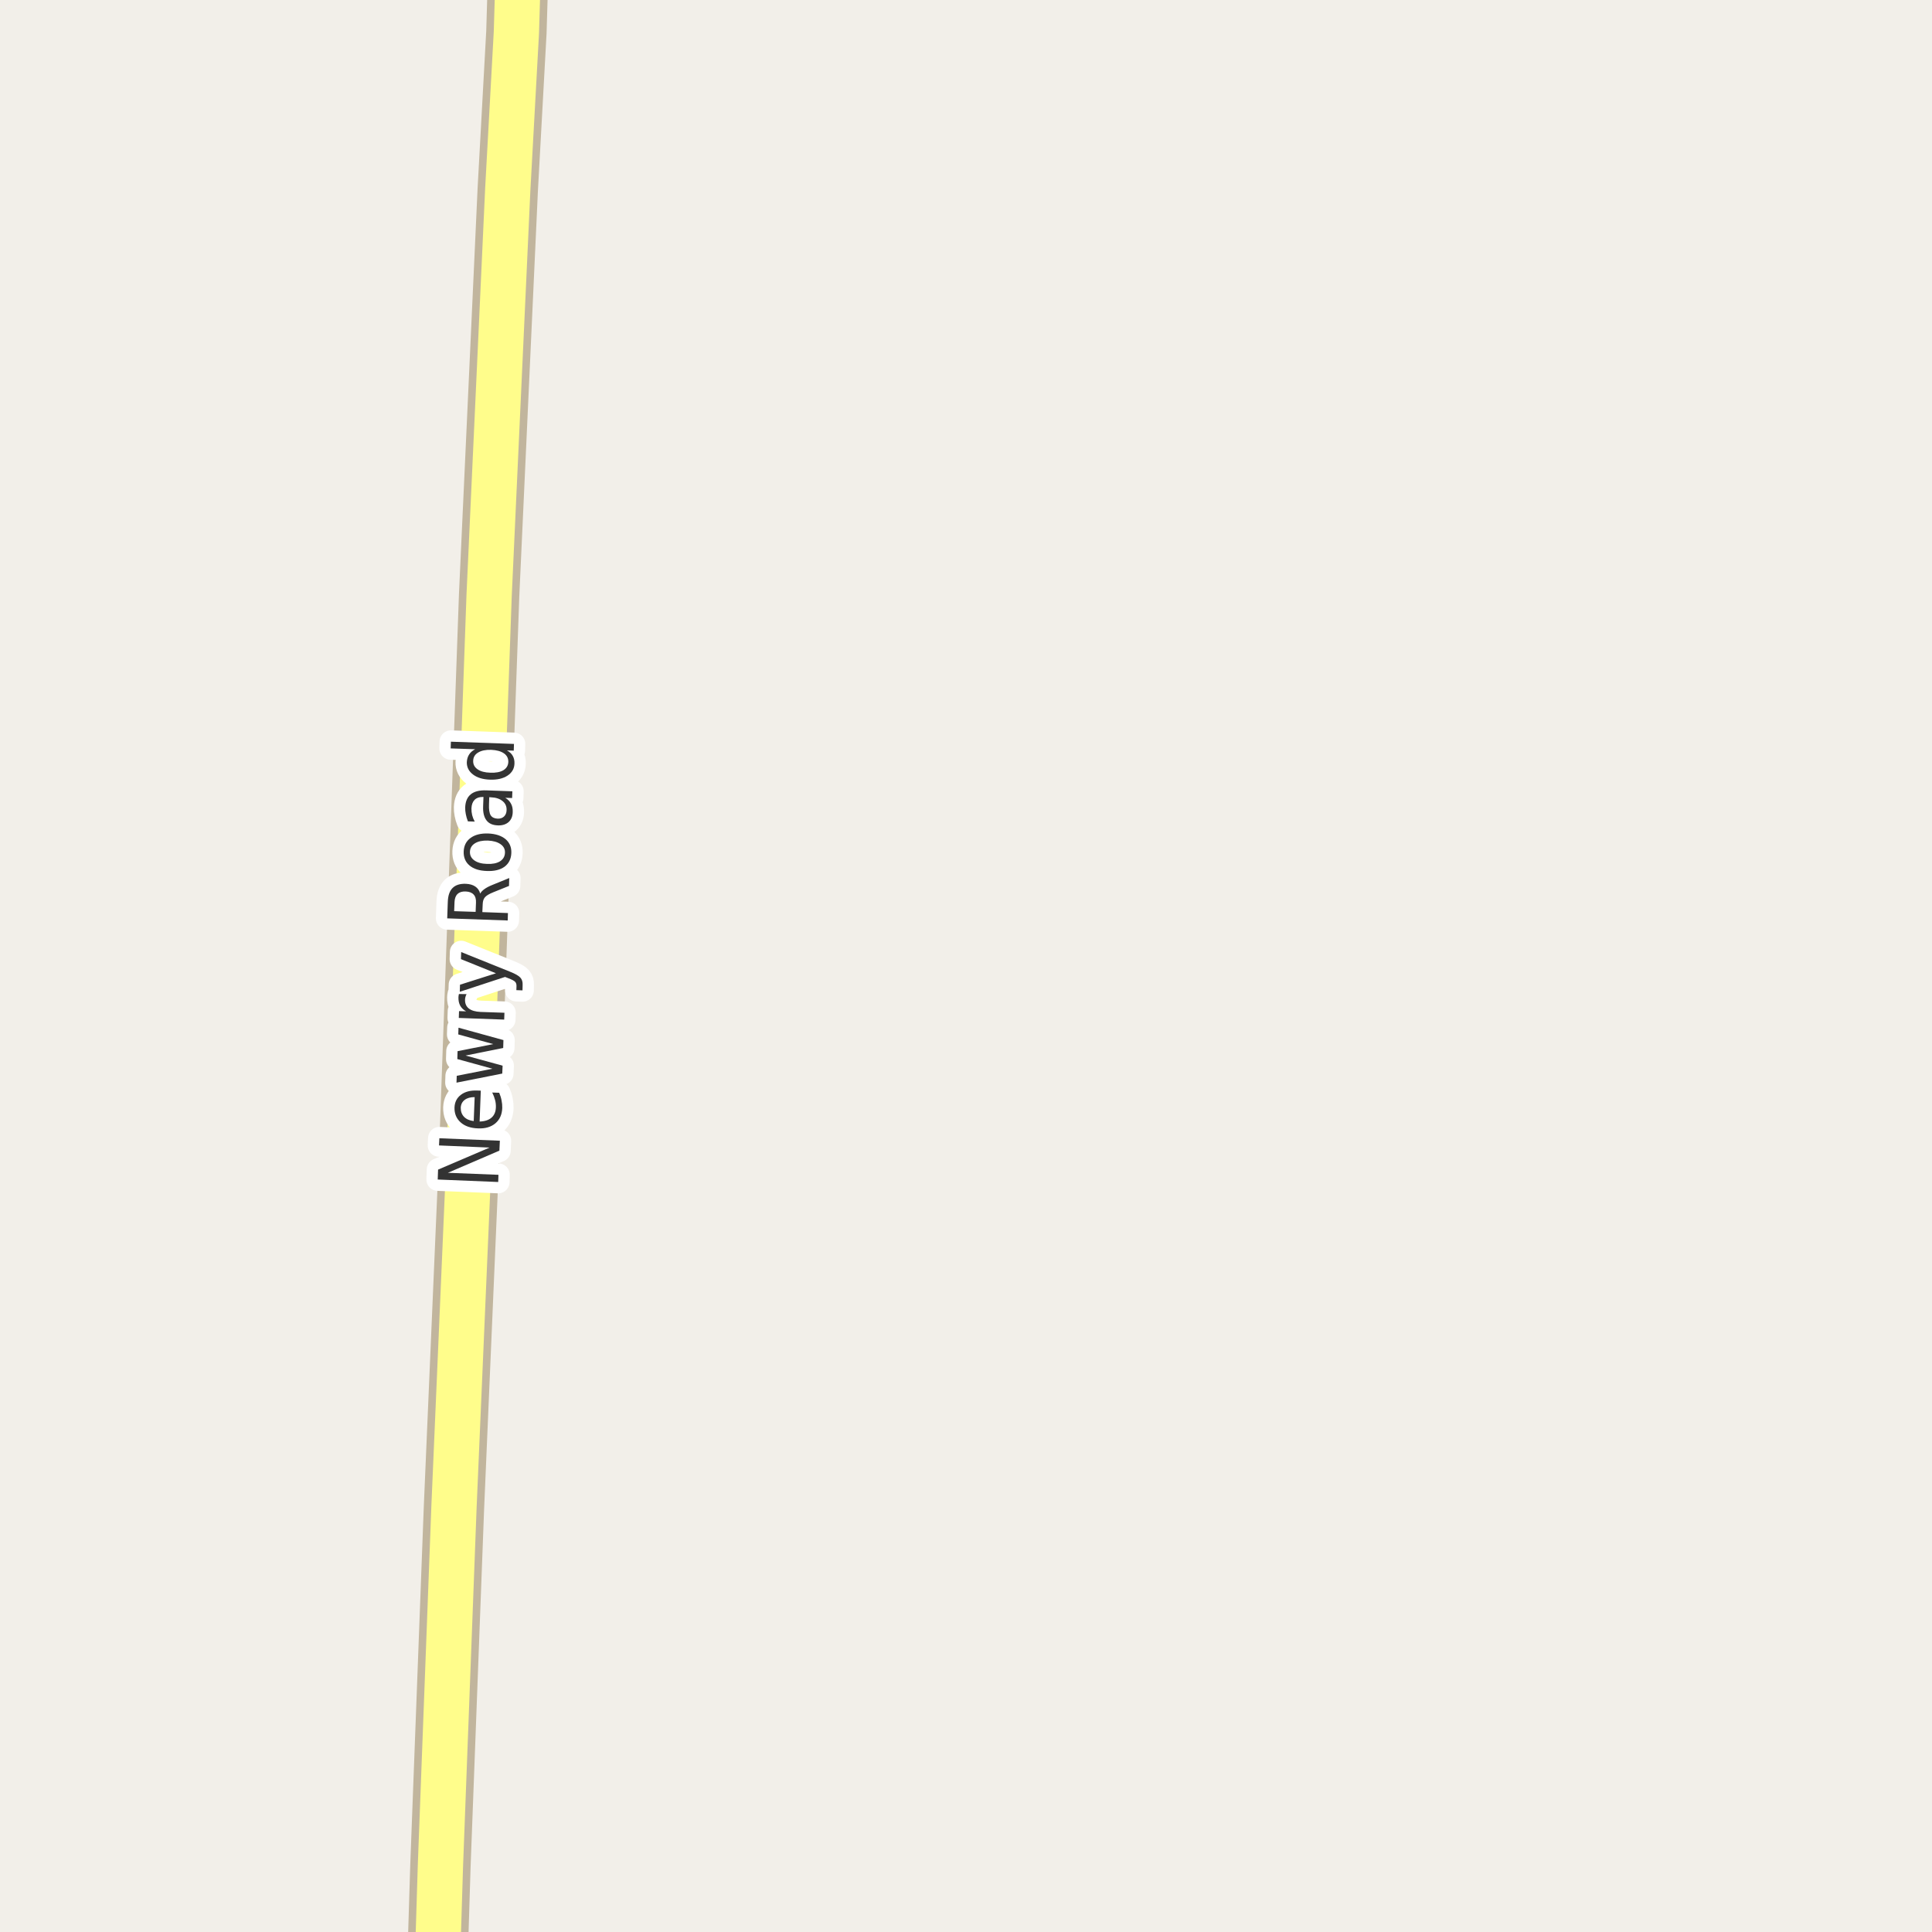 <?xml version="1.0" encoding="UTF-8"?>
<svg xmlns="http://www.w3.org/2000/svg" xmlns:xlink="http://www.w3.org/1999/xlink" width="256pt" height="256pt" viewBox="0 0 256 256" version="1.1">
<g id="surface2">
<rect x="0" y="0" width="256" height="256" style="fill:rgb(94.902%,93.725%,91.373%);fill-opacity:1;stroke:none;"/>
<path style="fill:none;stroke-width:8;stroke-linecap:round;stroke-linejoin:round;stroke:rgb(75.686%,70.98%,61.569%);stroke-opacity:1;stroke-miterlimit:10;" d="M 57.84 264 L 58.359 247.215 L 60.152 199.77 L 62.18 152.605 L 64.812 78.863 L 67.281 25.098 L 68.426 4.262 L 68.82 -9 "/>
<path style="fill:none;stroke-width:6;stroke-linecap:round;stroke-linejoin:round;stroke:rgb(100%,99.216%,54.51%);stroke-opacity:1;stroke-miterlimit:10;" d="M 57.84 264 L 58.359 247.215 L 60.152 199.77 L 62.18 152.605 L 64.812 78.863 L 67.281 25.098 L 68.426 4.262 L 68.82 -9 "/>
<path style="fill:none;stroke-width:3;stroke-linecap:round;stroke-linejoin:round;stroke:rgb(100%,100%,100%);stroke-opacity:1;stroke-miterlimit:10;" d="M 58 156.293 L 58.047 154.98 L 64.875 152.059 L 58.172 151.777 L 58.219 150.824 L 66.234 151.152 L 66.172 152.465 L 59.344 155.402 L 66.047 155.668 L 66.016 156.621 Z M 63.223 144.5 L 63.707 144.516 L 63.551 148.609 C 64.23 148.59 64.754 148.418 65.129 148.094 C 65.496 147.773 65.688 147.32 65.707 146.734 C 65.719 146.391 65.684 146.062 65.598 145.75 C 65.516 145.43 65.391 145.102 65.223 144.766 L 66.145 144.797 C 66.289 145.133 66.395 145.465 66.457 145.797 C 66.527 146.133 66.559 146.469 66.551 146.812 C 66.52 147.68 66.219 148.355 65.645 148.844 C 65.062 149.336 64.293 149.559 63.332 149.516 C 62.355 149.484 61.59 149.219 61.035 148.719 C 60.473 148.219 60.203 147.562 60.223 146.75 C 60.254 146.023 60.543 145.461 61.082 145.062 C 61.613 144.656 62.328 144.469 63.223 144.5 Z M 62.895 145.375 C 62.355 145.367 61.918 145.484 61.582 145.734 C 61.25 145.984 61.074 146.328 61.051 146.766 C 61.043 147.266 61.188 147.672 61.488 147.984 C 61.793 148.297 62.219 148.484 62.77 148.547 Z M 60.488 143.457 L 60.52 142.551 L 65.254 141.613 L 60.598 140.332 L 60.629 139.285 L 65.363 138.348 L 60.723 137.066 L 60.754 136.176 L 66.707 137.816 L 66.676 138.863 L 61.691 139.863 L 66.598 141.207 L 66.551 142.254 Z M 61.824 131.727 C 61.762 131.832 61.715 131.945 61.684 132.07 C 61.645 132.188 61.621 132.312 61.621 132.445 C 61.602 132.957 61.77 133.352 62.121 133.633 C 62.477 133.906 62.992 134.055 63.668 134.086 L 66.84 134.195 L 66.809 135.102 L 60.793 134.883 L 60.824 133.977 L 61.762 134.008 C 61.41 133.812 61.148 133.562 60.98 133.258 C 60.816 132.957 60.738 132.594 60.746 132.164 C 60.746 132.102 60.754 132.035 60.762 131.961 C 60.773 131.879 60.789 131.797 60.809 131.711 Z M 67.594 128.762 C 68.301 129.043 68.758 129.309 68.969 129.559 C 69.176 129.801 69.27 130.117 69.25 130.512 L 69.234 131.23 L 68.422 131.199 L 68.438 130.668 C 68.445 130.43 68.391 130.242 68.266 130.105 C 68.141 129.961 67.836 129.801 67.359 129.621 L 66.922 129.449 L 60.922 131.418 L 60.953 130.48 L 65.719 128.965 L 61.078 127.09 L 61.109 126.152 Z M 63.633 118.406 C 63.727 118.211 63.906 118.016 64.164 117.828 C 64.426 117.633 64.789 117.438 65.258 117.25 L 67.477 116.344 L 67.445 117.391 L 65.352 118.234 C 64.812 118.453 64.445 118.672 64.258 118.891 C 64.07 119.109 63.973 119.414 63.961 119.797 L 63.914 120.859 L 67.305 120.984 L 67.273 121.969 L 59.258 121.688 L 59.336 119.484 C 59.367 118.652 59.582 118.043 59.977 117.656 C 60.375 117.262 60.961 117.078 61.742 117.109 C 62.242 117.133 62.656 117.25 62.977 117.469 C 63.301 117.688 63.52 118 63.633 118.406 Z M 60.18 120.734 L 63.023 120.828 L 63.07 119.609 C 63.094 119.133 62.988 118.773 62.758 118.531 C 62.531 118.281 62.18 118.148 61.711 118.125 C 61.242 118.105 60.883 118.215 60.633 118.453 C 60.383 118.684 60.25 119.039 60.227 119.516 Z M 62.27 112.848 C 62.25 113.328 62.441 113.715 62.848 114.004 C 63.254 114.297 63.816 114.453 64.535 114.473 C 65.254 114.504 65.828 114.391 66.254 114.129 C 66.672 113.859 66.891 113.484 66.91 113.004 C 66.934 112.527 66.738 112.145 66.332 111.863 C 65.926 111.574 65.363 111.41 64.645 111.379 C 63.926 111.359 63.359 111.48 62.941 111.738 C 62.516 112 62.293 112.371 62.27 112.848 Z M 61.441 112.816 C 61.473 112.047 61.777 111.453 62.348 111.035 C 62.922 110.609 63.703 110.41 64.691 110.441 C 65.672 110.484 66.438 110.734 66.988 111.191 C 67.527 111.652 67.785 112.266 67.754 113.035 C 67.723 113.816 67.422 114.422 66.848 114.848 C 66.266 115.266 65.484 115.453 64.504 115.41 C 63.516 115.379 62.75 115.137 62.207 114.676 C 61.668 114.219 61.41 113.598 61.441 112.816 Z M 64.797 106.523 C 64.766 107.242 64.84 107.742 65.016 108.023 C 65.195 108.305 65.5 108.457 65.938 108.477 C 66.281 108.488 66.562 108.395 66.781 108.195 C 67 107.988 67.117 107.707 67.125 107.352 C 67.148 106.852 66.969 106.453 66.594 106.148 C 66.211 105.836 65.699 105.672 65.062 105.648 L 64.828 105.633 Z M 64.453 104.727 L 67.891 104.852 L 67.859 105.742 L 66.953 105.711 C 67.309 105.93 67.562 106.195 67.719 106.508 C 67.883 106.812 67.957 107.18 67.938 107.617 C 67.926 108.172 67.742 108.609 67.391 108.93 C 67.027 109.242 66.555 109.391 65.969 109.367 C 65.293 109.348 64.793 109.129 64.469 108.711 C 64.137 108.285 63.984 107.664 64.016 106.852 L 64.062 105.602 L 63.969 105.602 C 63.512 105.594 63.152 105.719 62.891 105.977 C 62.633 106.238 62.492 106.613 62.469 107.102 C 62.461 107.406 62.492 107.707 62.562 108.008 C 62.637 108.301 62.75 108.586 62.906 108.867 L 62 108.836 C 61.867 108.492 61.773 108.172 61.719 107.867 C 61.656 107.566 61.633 107.27 61.641 106.977 C 61.672 106.195 61.922 105.617 62.391 105.242 C 62.852 104.867 63.539 104.695 64.453 104.727 Z M 62.965 99.277 L 59.715 99.168 L 59.746 98.277 L 68.105 98.574 L 68.074 99.465 L 67.168 99.434 C 67.535 99.633 67.793 99.879 67.949 100.168 C 68.113 100.461 68.188 100.805 68.168 101.199 C 68.145 101.855 67.84 102.383 67.246 102.777 C 66.652 103.164 65.883 103.34 64.934 103.309 C 63.988 103.277 63.23 103.051 62.668 102.621 C 62.105 102.184 61.836 101.637 61.855 100.98 C 61.879 100.586 61.98 100.246 62.168 99.965 C 62.348 99.684 62.613 99.457 62.965 99.277 Z M 64.965 102.387 C 65.695 102.418 66.273 102.309 66.699 102.059 C 67.117 101.801 67.336 101.434 67.355 100.965 C 67.367 100.488 67.176 100.105 66.777 99.824 C 66.371 99.543 65.805 99.387 65.074 99.355 C 64.348 99.336 63.773 99.457 63.355 99.715 C 62.93 99.965 62.711 100.332 62.699 100.809 C 62.68 101.277 62.871 101.652 63.277 101.934 C 63.676 102.215 64.238 102.367 64.965 102.387 Z M 64.965 102.387 "/>
<path style=" stroke:none;fill-rule:evenodd;fill:rgb(20%,20%,20%);fill-opacity:1;" d="M 58 156.293 L 58.047 154.98 L 64.875 152.059 L 58.172 151.777 L 58.219 150.824 L 66.234 151.152 L 66.172 152.465 L 59.344 155.402 L 66.047 155.668 L 66.016 156.621 Z M 63.223 144.5 L 63.707 144.516 L 63.551 148.609 C 64.23 148.59 64.754 148.418 65.129 148.094 C 65.496 147.773 65.688 147.32 65.707 146.734 C 65.719 146.391 65.684 146.062 65.598 145.75 C 65.516 145.43 65.391 145.102 65.223 144.766 L 66.145 144.797 C 66.289 145.133 66.395 145.465 66.457 145.797 C 66.527 146.133 66.559 146.469 66.551 146.812 C 66.52 147.68 66.219 148.355 65.645 148.844 C 65.062 149.336 64.293 149.559 63.332 149.516 C 62.355 149.484 61.59 149.219 61.035 148.719 C 60.473 148.219 60.203 147.562 60.223 146.75 C 60.254 146.023 60.543 145.461 61.082 145.062 C 61.613 144.656 62.328 144.469 63.223 144.5 Z M 62.895 145.375 C 62.355 145.367 61.918 145.484 61.582 145.734 C 61.25 145.984 61.074 146.328 61.051 146.766 C 61.043 147.266 61.188 147.672 61.488 147.984 C 61.793 148.297 62.219 148.484 62.77 148.547 Z M 60.488 143.457 L 60.52 142.551 L 65.254 141.613 L 60.598 140.332 L 60.629 139.285 L 65.363 138.348 L 60.723 137.066 L 60.754 136.176 L 66.707 137.816 L 66.676 138.863 L 61.691 139.863 L 66.598 141.207 L 66.551 142.254 Z M 61.824 131.727 C 61.762 131.832 61.715 131.945 61.684 132.07 C 61.645 132.188 61.621 132.312 61.621 132.445 C 61.602 132.957 61.77 133.352 62.121 133.633 C 62.477 133.906 62.992 134.055 63.668 134.086 L 66.84 134.195 L 66.809 135.102 L 60.793 134.883 L 60.824 133.977 L 61.762 134.008 C 61.41 133.812 61.148 133.562 60.98 133.258 C 60.816 132.957 60.738 132.594 60.746 132.164 C 60.746 132.102 60.754 132.035 60.762 131.961 C 60.773 131.879 60.789 131.797 60.809 131.711 Z M 67.594 128.762 C 68.301 129.043 68.758 129.309 68.969 129.559 C 69.176 129.801 69.27 130.117 69.25 130.512 L 69.234 131.23 L 68.422 131.199 L 68.438 130.668 C 68.445 130.43 68.391 130.242 68.266 130.105 C 68.141 129.961 67.836 129.801 67.359 129.621 L 66.922 129.449 L 60.922 131.418 L 60.953 130.48 L 65.719 128.965 L 61.078 127.09 L 61.109 126.152 Z M 63.633 118.406 C 63.727 118.211 63.906 118.016 64.164 117.828 C 64.426 117.633 64.789 117.438 65.258 117.25 L 67.477 116.344 L 67.445 117.391 L 65.352 118.234 C 64.812 118.453 64.445 118.672 64.258 118.891 C 64.07 119.109 63.973 119.414 63.961 119.797 L 63.914 120.859 L 67.305 120.984 L 67.273 121.969 L 59.258 121.688 L 59.336 119.484 C 59.367 118.652 59.582 118.043 59.977 117.656 C 60.375 117.262 60.961 117.078 61.742 117.109 C 62.242 117.133 62.656 117.25 62.977 117.469 C 63.301 117.688 63.52 118 63.633 118.406 Z M 60.18 120.734 L 63.023 120.828 L 63.07 119.609 C 63.094 119.133 62.988 118.773 62.758 118.531 C 62.531 118.281 62.18 118.148 61.711 118.125 C 61.242 118.105 60.883 118.215 60.633 118.453 C 60.383 118.684 60.25 119.039 60.227 119.516 Z M 62.27 112.848 C 62.25 113.328 62.441 113.715 62.848 114.004 C 63.254 114.297 63.816 114.453 64.535 114.473 C 65.254 114.504 65.828 114.391 66.254 114.129 C 66.672 113.859 66.891 113.484 66.91 113.004 C 66.934 112.527 66.738 112.145 66.332 111.863 C 65.926 111.574 65.363 111.41 64.645 111.379 C 63.926 111.359 63.359 111.48 62.941 111.738 C 62.516 112 62.293 112.371 62.27 112.848 Z M 61.441 112.816 C 61.473 112.047 61.777 111.453 62.348 111.035 C 62.922 110.609 63.703 110.41 64.691 110.441 C 65.672 110.484 66.438 110.734 66.988 111.191 C 67.527 111.652 67.785 112.266 67.754 113.035 C 67.723 113.816 67.422 114.422 66.848 114.848 C 66.266 115.266 65.484 115.453 64.504 115.41 C 63.516 115.379 62.75 115.137 62.207 114.676 C 61.668 114.219 61.41 113.598 61.441 112.816 Z M 64.797 106.523 C 64.766 107.242 64.84 107.742 65.016 108.023 C 65.195 108.305 65.5 108.457 65.938 108.477 C 66.281 108.488 66.562 108.395 66.781 108.195 C 67 107.988 67.117 107.707 67.125 107.352 C 67.148 106.852 66.969 106.453 66.594 106.148 C 66.211 105.836 65.699 105.672 65.062 105.648 L 64.828 105.633 Z M 64.453 104.727 L 67.891 104.852 L 67.859 105.742 L 66.953 105.711 C 67.309 105.93 67.562 106.195 67.719 106.508 C 67.883 106.812 67.957 107.18 67.938 107.617 C 67.926 108.172 67.742 108.609 67.391 108.93 C 67.027 109.242 66.555 109.391 65.969 109.367 C 65.293 109.348 64.793 109.129 64.469 108.711 C 64.137 108.285 63.984 107.664 64.016 106.852 L 64.062 105.602 L 63.969 105.602 C 63.512 105.594 63.152 105.719 62.891 105.977 C 62.633 106.238 62.492 106.613 62.469 107.102 C 62.461 107.406 62.492 107.707 62.562 108.008 C 62.637 108.301 62.75 108.586 62.906 108.867 L 62 108.836 C 61.867 108.492 61.773 108.172 61.719 107.867 C 61.656 107.566 61.633 107.27 61.641 106.977 C 61.672 106.195 61.922 105.617 62.391 105.242 C 62.852 104.867 63.539 104.695 64.453 104.727 Z M 62.965 99.277 L 59.715 99.168 L 59.746 98.277 L 68.105 98.574 L 68.074 99.465 L 67.168 99.434 C 67.535 99.633 67.793 99.879 67.949 100.168 C 68.113 100.461 68.188 100.805 68.168 101.199 C 68.145 101.855 67.84 102.383 67.246 102.777 C 66.652 103.164 65.883 103.34 64.934 103.309 C 63.988 103.277 63.23 103.051 62.668 102.621 C 62.105 102.184 61.836 101.637 61.855 100.98 C 61.879 100.586 61.98 100.246 62.168 99.965 C 62.348 99.684 62.613 99.457 62.965 99.277 Z M 64.965 102.387 C 65.695 102.418 66.273 102.309 66.699 102.059 C 67.117 101.801 67.336 101.434 67.355 100.965 C 67.367 100.488 67.176 100.105 66.777 99.824 C 66.371 99.543 65.805 99.387 65.074 99.355 C 64.348 99.336 63.773 99.457 63.355 99.715 C 62.93 99.965 62.711 100.332 62.699 100.809 C 62.68 101.277 62.871 101.652 63.277 101.934 C 63.676 102.215 64.238 102.367 64.965 102.387 Z M 64.965 102.387 "/>
</g>
</svg>

